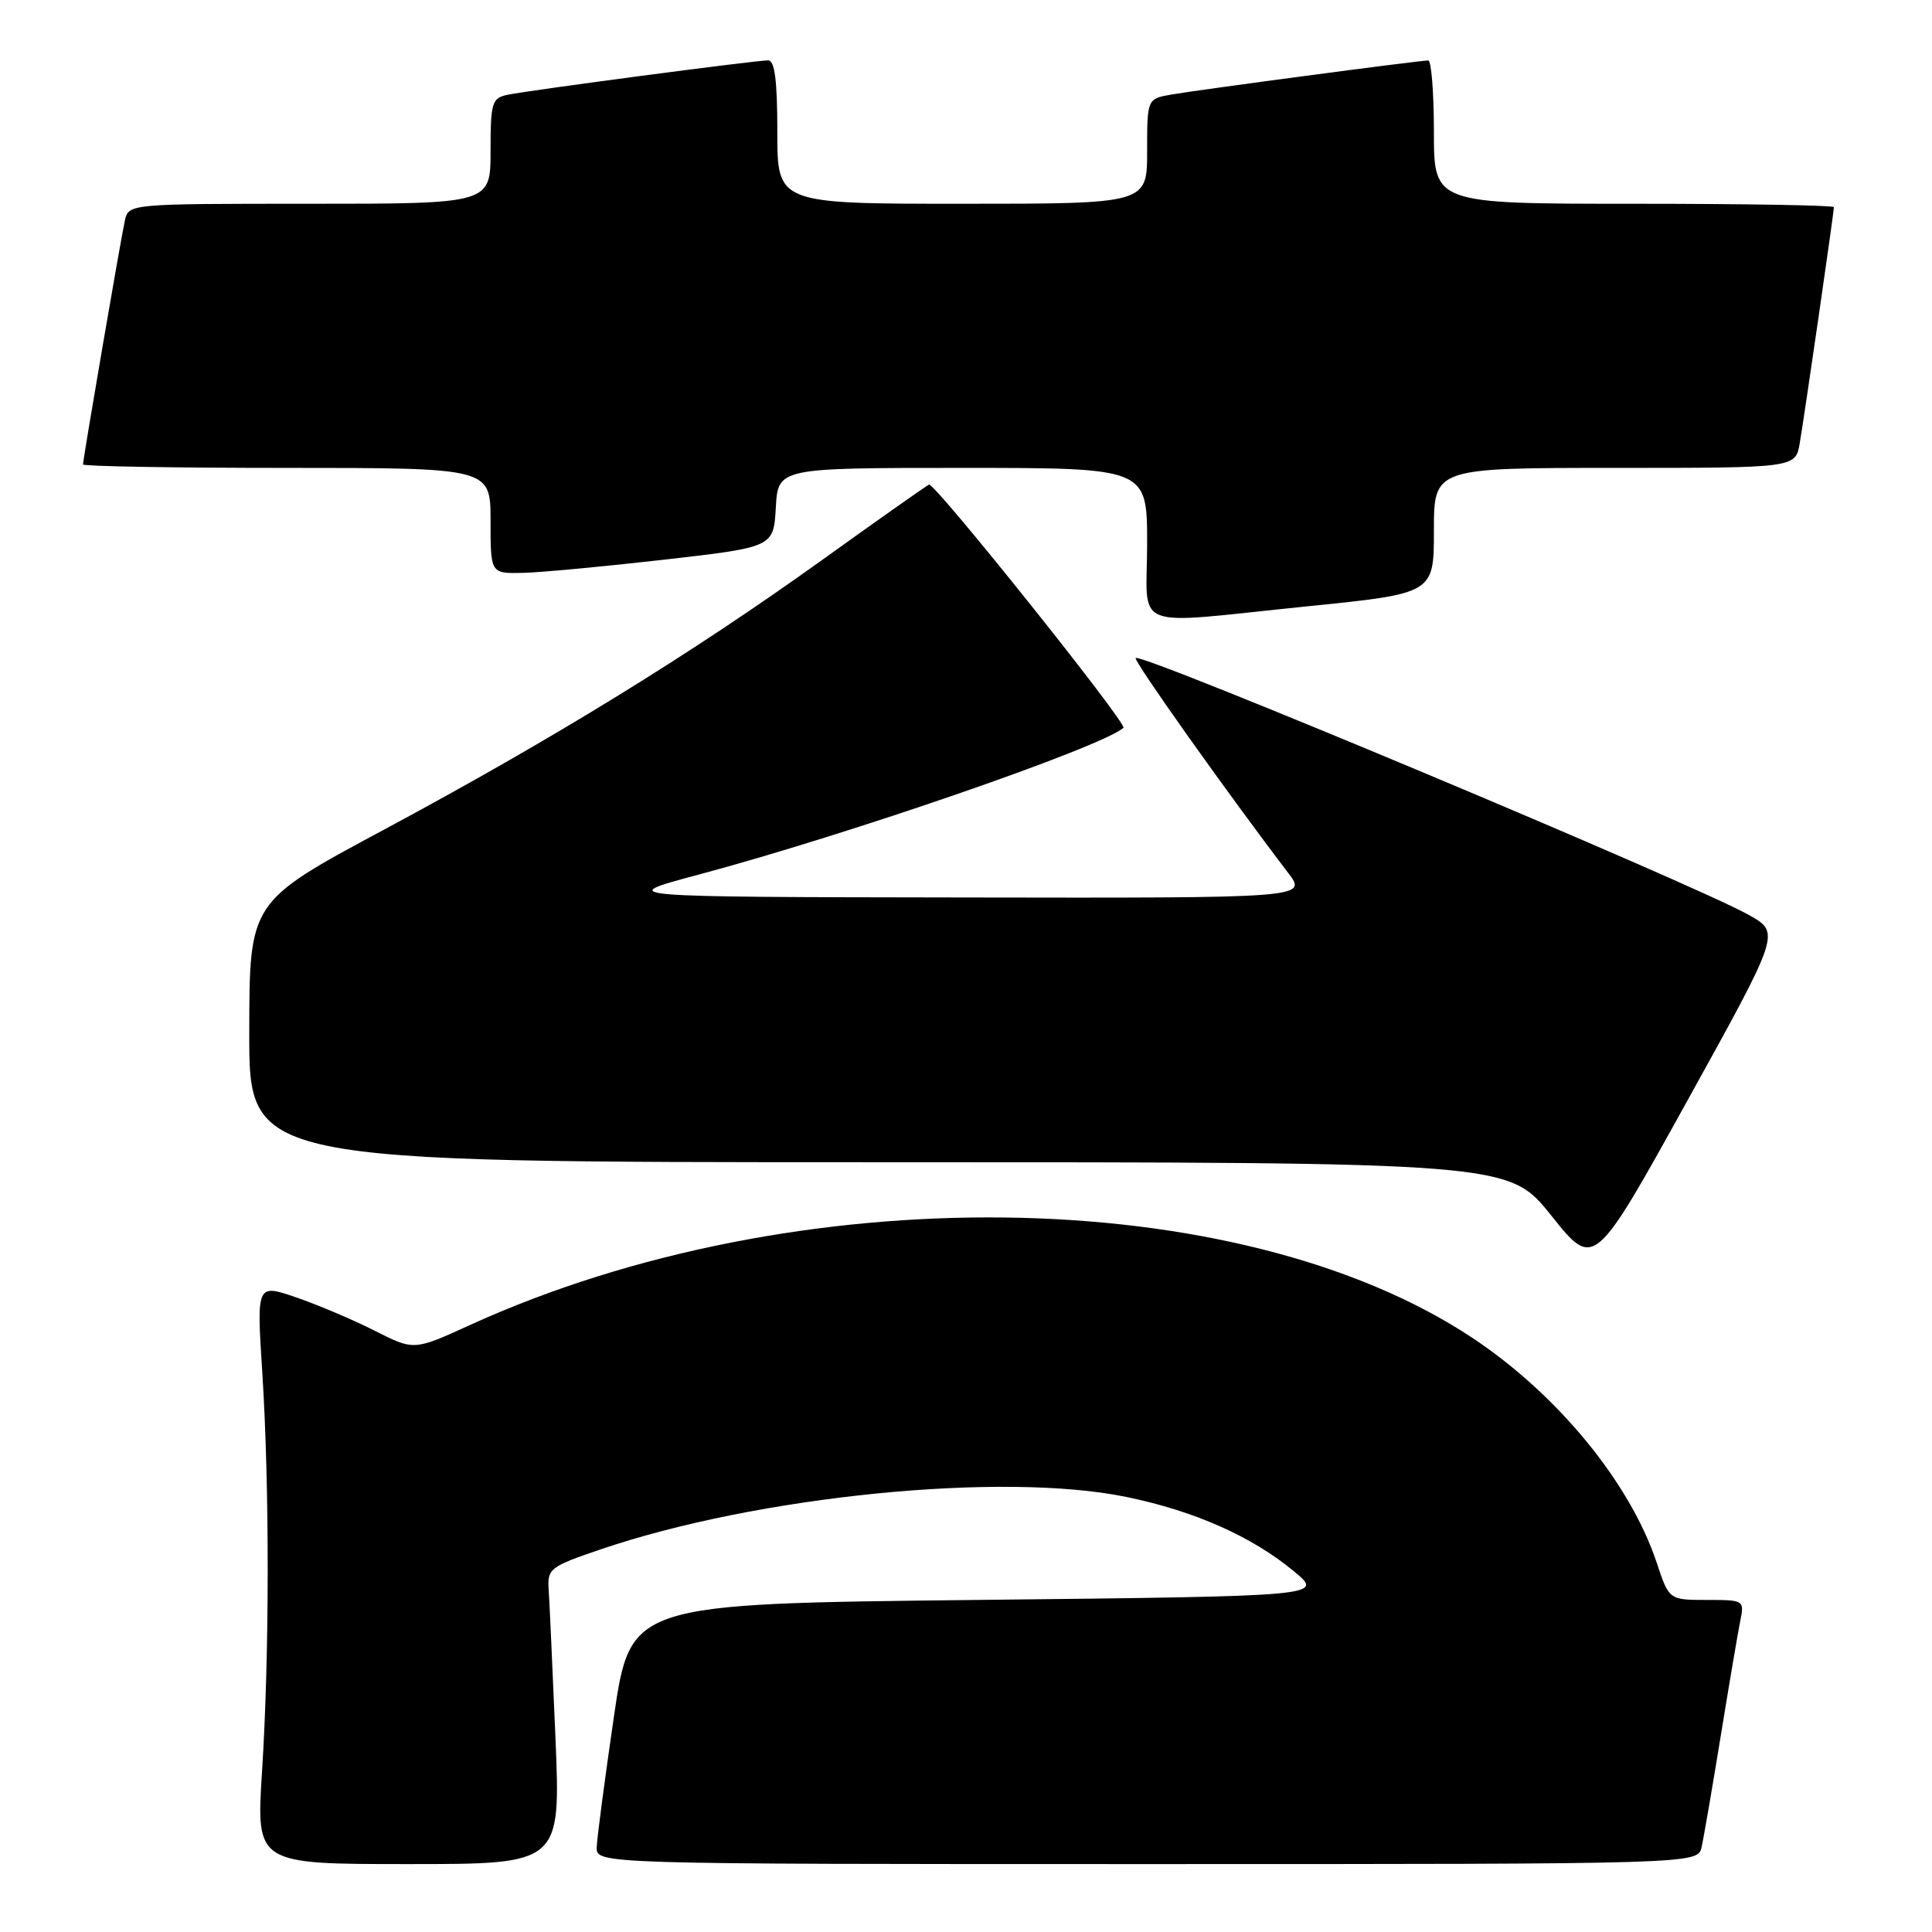 <?xml version="1.0" encoding="UTF-8" standalone="no"?>
<!DOCTYPE svg PUBLIC "-//W3C//DTD SVG 1.1//EN" "http://www.w3.org/Graphics/SVG/1.1/DTD/svg11.dtd" >
<svg xmlns="http://www.w3.org/2000/svg" xmlns:xlink="http://www.w3.org/1999/xlink" version="1.1" viewBox="0 0 256 256">
 <g >
 <path fill="currentColor"
d=" M 73.60 230.25 C 73.21 221.04 72.81 212.20 72.70 210.61 C 72.51 207.87 72.89 207.58 79.50 205.33 C 100.32 198.22 132.89 194.97 149.28 198.36 C 158.32 200.23 165.87 203.58 171.47 208.22 C 175.43 211.50 175.43 211.50 129.48 212.00 C 83.54 212.50 83.54 212.50 81.34 227.50 C 80.14 235.75 79.11 243.51 79.07 244.75 C 79.00 247.00 79.00 247.00 151.98 247.00 C 224.96 247.00 224.96 247.00 225.47 244.75 C 225.75 243.51 226.89 236.88 228.01 230.00 C 229.13 223.12 230.29 216.26 230.60 214.75 C 231.15 212.04 231.08 212.00 226.16 212.00 C 221.16 212.00 221.16 212.00 219.52 207.06 C 216.01 196.50 206.41 184.78 195.09 177.27 C 164.05 156.67 105.39 155.92 62.26 175.58 C 54.85 178.96 54.85 178.96 49.70 176.35 C 46.86 174.91 42.17 172.92 39.27 171.92 C 34.00 170.11 34.00 170.11 34.75 181.80 C 35.72 196.89 35.71 219.25 34.72 234.75 C 33.94 247.00 33.94 247.00 54.12 247.00 C 74.30 247.00 74.30 247.00 73.60 230.25 Z  M 231.79 121.27 C 224.62 117.19 151.23 86.44 150.48 87.19 C 150.15 87.51 162.67 105.15 170.68 115.65 C 173.24 119.00 173.24 119.00 127.37 118.92 C 81.50 118.85 81.50 118.85 92.50 115.91 C 112.36 110.61 145.99 98.99 148.86 96.44 C 149.43 95.93 123.82 63.89 123.10 64.21 C 122.74 64.37 116.33 68.89 108.85 74.26 C 91.57 86.66 73.20 97.96 50.76 110.00 C 33.05 119.50 33.05 119.50 33.03 136.75 C 33.00 154.00 33.00 154.00 116.46 154.00 C 199.91 154.00 199.91 154.00 205.57 161.09 C 211.22 168.17 211.22 168.17 223.56 145.89 C 235.90 123.60 235.90 123.60 231.79 121.27 Z  M 173.25 80.34 C 190.00 78.64 190.00 78.64 190.00 70.32 C 190.00 62.00 190.00 62.00 213.95 62.00 C 237.91 62.00 237.91 62.00 238.47 58.75 C 239.09 55.16 243.00 28.15 243.00 27.45 C 243.00 27.20 231.07 27.00 216.50 27.00 C 190.00 27.00 190.00 27.00 190.00 17.50 C 190.00 12.28 189.66 8.00 189.25 8.01 C 188.04 8.02 158.81 11.90 155.25 12.52 C 152.00 13.09 152.00 13.09 152.00 20.05 C 152.00 27.00 152.00 27.00 127.50 27.00 C 103.00 27.00 103.00 27.00 103.00 17.50 C 103.00 10.67 102.66 8.00 101.78 8.00 C 100.10 8.00 70.04 11.97 67.25 12.56 C 65.18 13.00 65.00 13.59 65.00 20.02 C 65.00 27.00 65.00 27.00 41.02 27.00 C 17.04 27.00 17.04 27.00 16.54 29.25 C 15.99 31.75 11.00 60.82 11.00 61.54 C 11.00 61.79 23.15 62.00 38.00 62.00 C 65.00 62.00 65.00 62.00 65.00 69.00 C 65.00 76.00 65.00 76.00 69.25 75.91 C 71.59 75.86 80.03 75.07 88.00 74.16 C 102.50 72.50 102.50 72.50 102.80 67.25 C 103.10 62.00 103.10 62.00 127.55 62.00 C 152.00 62.00 152.00 62.00 152.00 72.00 C 152.00 83.80 149.36 82.76 173.25 80.34 Z "/>
</g>
</svg>